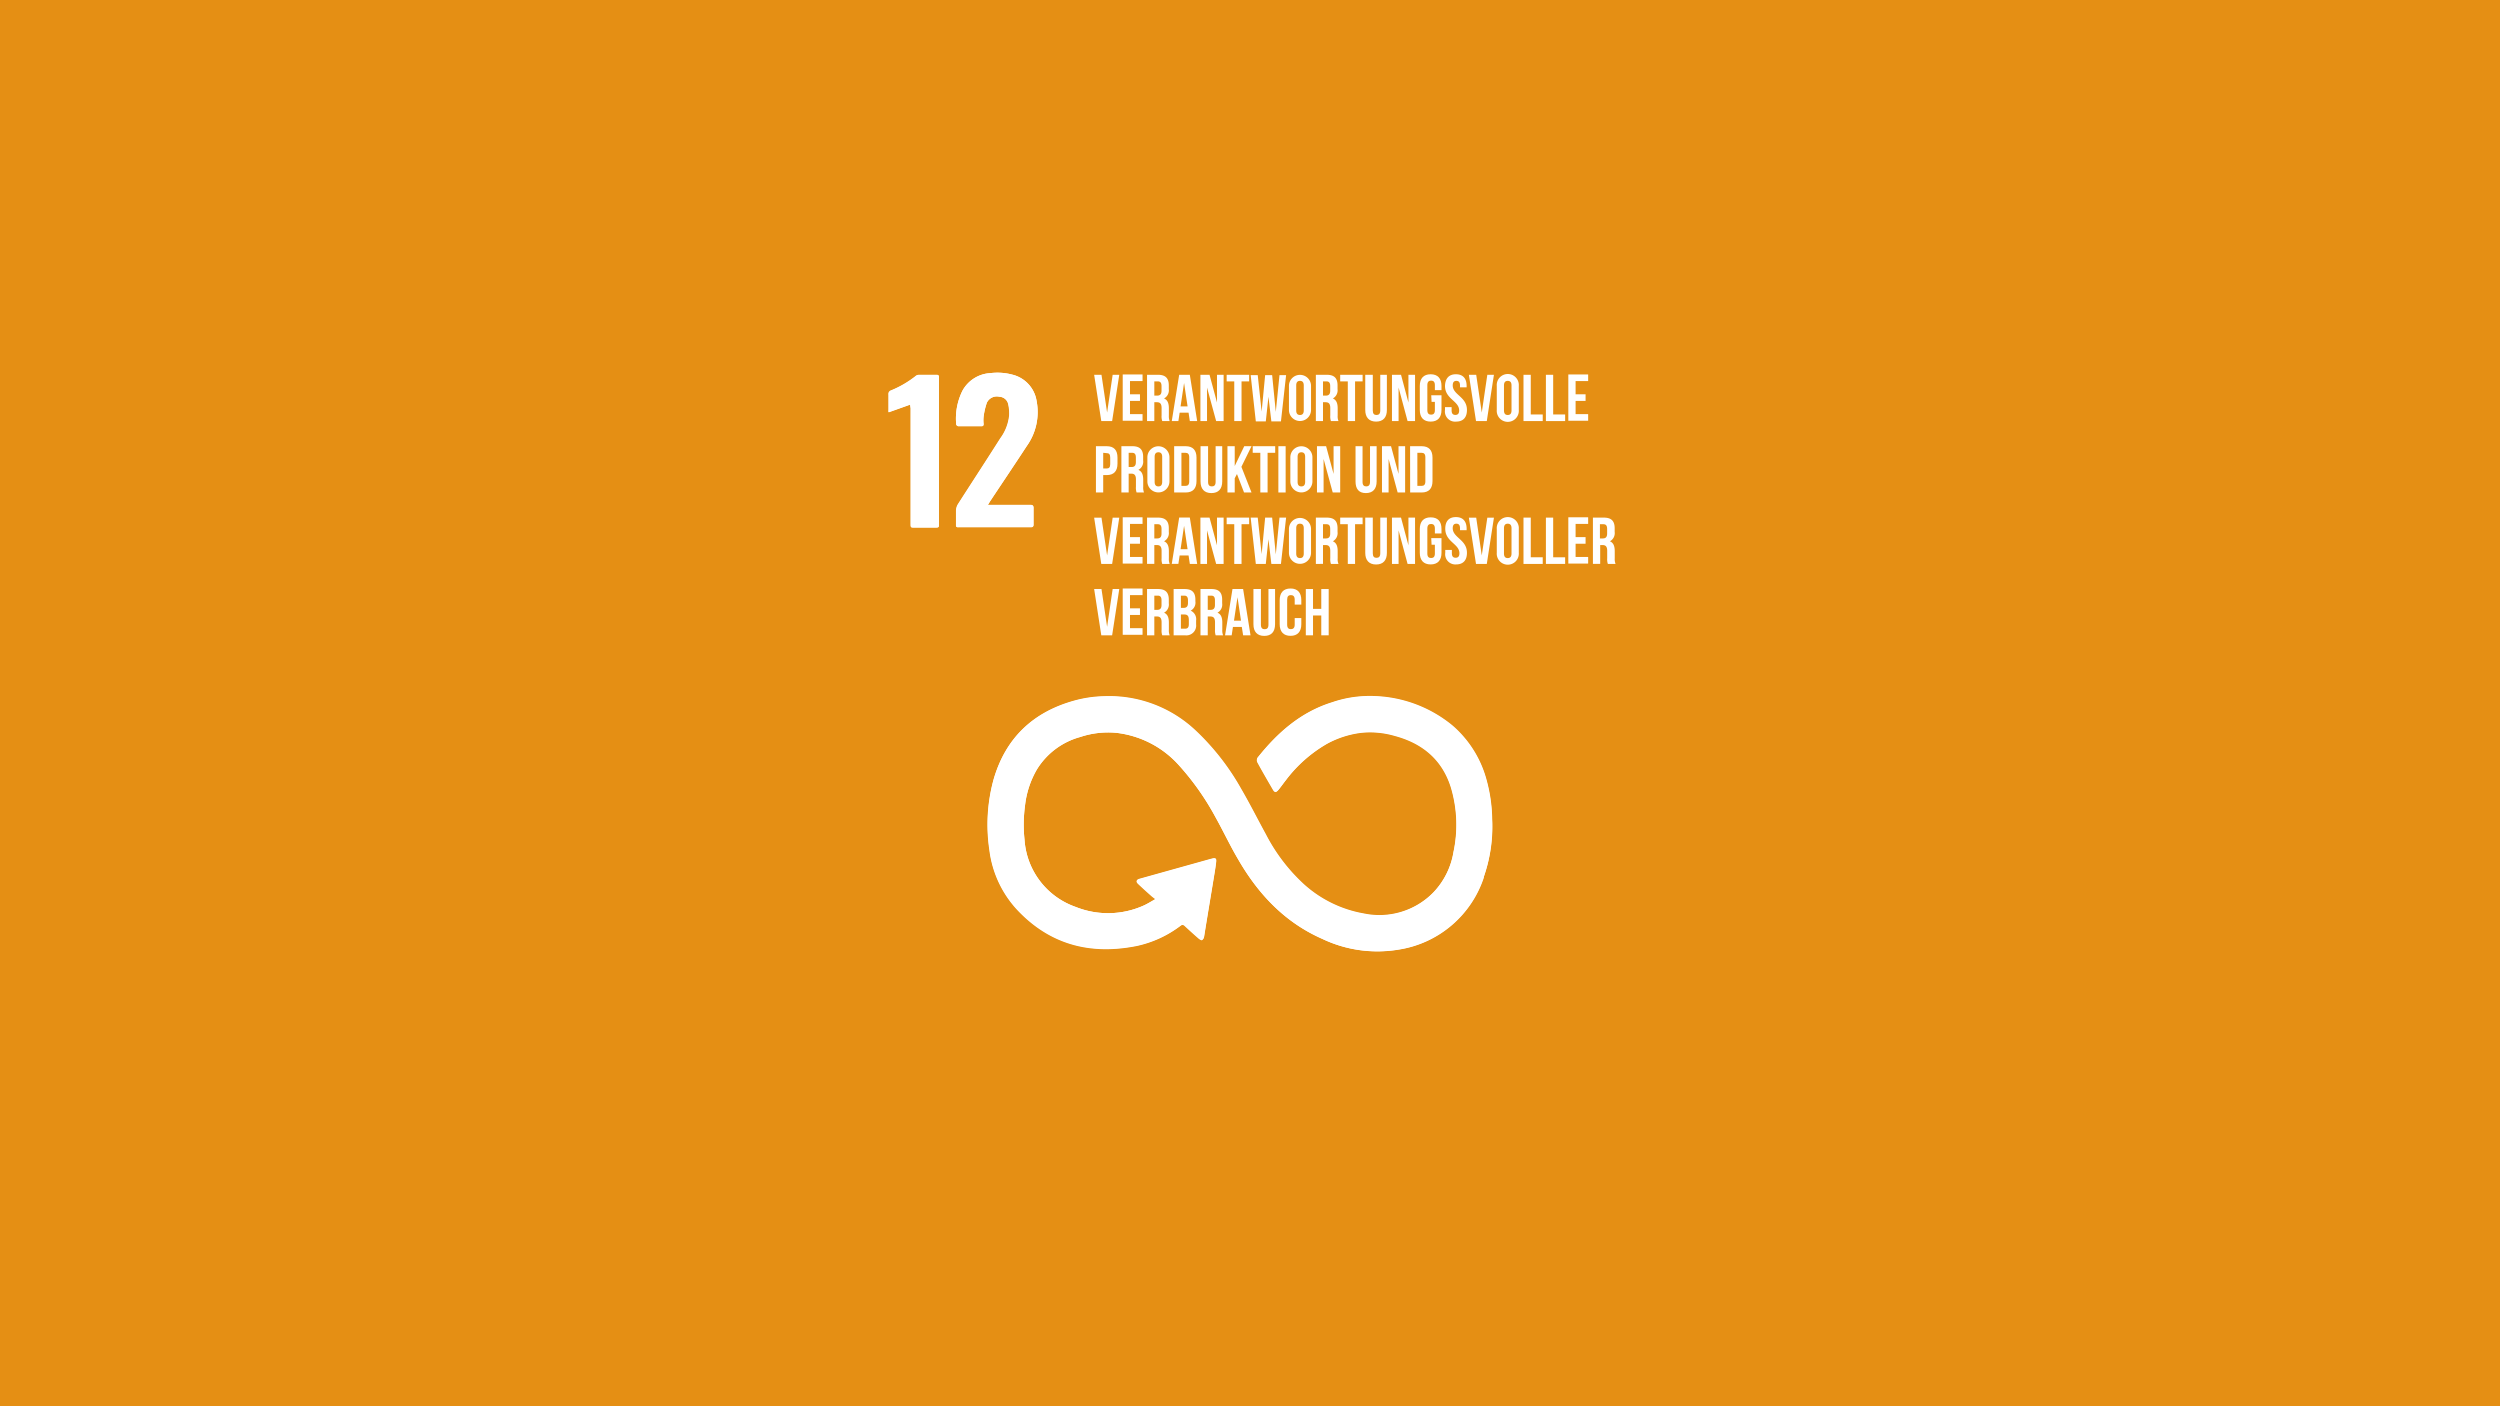 <svg xmlns="http://www.w3.org/2000/svg" viewBox="0 0 378.08 212.67"><defs><style>.cls-1{fill:#e58f14;}.cls-2{fill:#fff;}</style></defs><g id="Capa_2" data-name="Capa 2"><g id="Capa_1-2" data-name="Capa 1"><rect class="cls-1" width="378.08" height="212.67"/><path class="cls-2" d="M174.73,136c-.27-.21-.44-.33-.6-.47-.68-.6-1.35-1.21-2-1.82-.38-.36-.31-.62.2-.76l10.74-3,.28-.07c.41-.1.6,0,.55.47-.08.75-.21,1.5-.33,2.24-.49,3-1,6-1.49,9.06a.77.77,0,0,1-.3.54c-.1.05-.38-.12-.53-.25-.7-.61-1.39-1.23-2.07-1.87-.26-.25-.44-.23-.72,0a16.76,16.76,0,0,1-6.56,3c-6.72,1.34-12.71-.05-17.63-5a16.18,16.18,0,0,1-4.65-9.51,25.74,25.74,0,0,1,.63-10.66c1.81-6.24,5.94-10.15,12.16-11.88a18.4,18.4,0,0,1,4.55-.67,19.05,19.05,0,0,1,13.82,5.18,36.94,36.94,0,0,1,6.88,8.81c1.32,2.26,2.49,4.6,3.75,6.9a27.14,27.14,0,0,0,5.7,7.5,18.17,18.17,0,0,0,9.11,4.47,11.44,11.44,0,0,0,10.49-3.16,11.57,11.57,0,0,0,3.09-6.17,19.68,19.68,0,0,0-.38-9.76c-1.32-4.24-4.32-6.71-8.53-7.83a13.28,13.28,0,0,0-5-.46,14.47,14.47,0,0,0-5.21,1.67,20.81,20.81,0,0,0-6.23,5.51c-.38.48-.74,1-1.11,1.45s-.58.41-.83,0c-.8-1.38-1.6-2.75-2.36-4.15a.73.73,0,0,1,0-.66c3-3.78,6.54-6.92,11.29-8.39a17.33,17.33,0,0,1,5.88-.94,19.56,19.56,0,0,1,12.27,4.43,16.49,16.49,0,0,1,5.12,8,23.58,23.58,0,0,1,.92,6.14,23,23,0,0,1-1.25,8.75,16.17,16.17,0,0,1-12.8,10.94A19.34,19.34,0,0,1,200,142c-5.72-2.51-9.74-6.81-12.79-12.11-1.18-2-2.2-4.18-3.35-6.24a40.08,40.08,0,0,0-5.58-7.93,15,15,0,0,0-9.42-4.89,13.25,13.25,0,0,0-5.47.62,11.14,11.14,0,0,0-6.58,4.92,13.89,13.89,0,0,0-1.79,5.42,21.55,21.55,0,0,0-.08,5.2,11.57,11.57,0,0,0,7.72,10.16,13.13,13.13,0,0,0,10.34-.22C173.53,136.68,174.05,136.35,174.73,136Z"/><path class="cls-2" d="M149.39,76.39c.25,0,.42,0,.59,0,1.93,0,3.86,0,5.79,0,.41,0,.54.12.52.53,0,.81,0,1.62,0,2.43,0,.3-.1.4-.4.4-3.64,0-7.29,0-10.93,0-.31,0-.39-.12-.39-.4,0-.72,0-1.44,0-2.15a2,2,0,0,1,.27-.93c2.13-3.33,4.3-6.64,6.43-10a7,7,0,0,0,1.34-3.47,6.3,6.3,0,0,0-.15-1.68A1.43,1.43,0,0,0,151.14,60a1.67,1.67,0,0,0-1.9.91,10.78,10.78,0,0,0-.49,2.11,5,5,0,0,0,0,1.09c0,.23-.06.35-.31.35-1.18,0-2.35,0-3.53,0a.44.44,0,0,1-.3-.26,9.47,9.47,0,0,1,.94-5.1,5.12,5.12,0,0,1,4.23-2.67,8.65,8.65,0,0,1,3.32.23,4.88,4.88,0,0,1,3.67,4,8.82,8.82,0,0,1-1.48,6.78c-1.83,2.8-3.7,5.57-5.55,8.36C149.62,76,149.53,76.16,149.39,76.39Z"/><path class="cls-2" d="M137.62,61.18l-3.28,1.17a2.94,2.94,0,0,1,0-.37c0-.77,0-1.54,0-2.31a.58.58,0,0,1,.41-.64,15.38,15.38,0,0,0,3.75-2.2.65.65,0,0,1,.4-.14h2.72c.27,0,.4.09.38.37a1.92,1.92,0,0,0,0,.24V79.16c0,.62,0,.62-.62.62h-3.08c-.58,0-.58,0-.58-.58V61.75C137.67,61.58,137.64,61.41,137.62,61.18Z"/><path class="cls-2" d="M142,57.05a1.92,1.92,0,0,0,0,.24V79.16c0,.62,0,.62-.62.62h-3.08c-.58,0-.58,0-.58-.58V61.75c0-.17,0-.34,0-.57l-3.28,1.17a2.94,2.94,0,0,1,0-.37c0-.77,0-1.54,0-2.31a.58.58,0,0,1,.41-.64,15.38,15.38,0,0,0,3.75-2.2.65.65,0,0,1,.4-.14h2.72C141.84,56.67,142,56.77,142,57.05Zm2.62,22.33c0-.72,0-1.44,0-2.15a2,2,0,0,1,.27-.93c2.13-3.33,4.3-6.64,6.43-10a7,7,0,0,0,1.34-3.47,6.3,6.3,0,0,0-.15-1.68A1.43,1.43,0,0,0,151.14,60a1.67,1.67,0,0,0-1.9.91,10.78,10.78,0,0,0-.49,2.11,5,5,0,0,0,0,1.09c0,.23-.06.35-.31.35-1.18,0-2.35,0-3.53,0a.44.44,0,0,1-.3-.26,9.47,9.47,0,0,1,.94-5.1,5.12,5.12,0,0,1,4.23-2.67,8.65,8.65,0,0,1,3.32.23,4.88,4.88,0,0,1,3.67,4,8.82,8.82,0,0,1-1.48,6.78c-1.83,2.8-3.7,5.57-5.55,8.36-.1.15-.19.31-.33.54.25,0,.42,0,.59,0,1.93,0,3.86,0,5.79,0,.41,0,.54.12.52.53,0,.81,0,1.62,0,2.43,0,.3-.1.4-.4.4-3.64,0-7.29,0-10.93,0C144.65,79.78,144.57,79.66,144.57,79.38Zm79.81,53.28a16.17,16.17,0,0,1-12.8,10.94A19.34,19.34,0,0,1,200,142c-5.72-2.51-9.74-6.81-12.79-12.11-1.18-2-2.2-4.18-3.35-6.24a40.08,40.08,0,0,0-5.58-7.93,15,15,0,0,0-9.42-4.89,13.25,13.25,0,0,0-5.47.62,11.14,11.14,0,0,0-6.58,4.92,13.89,13.89,0,0,0-1.79,5.42,21.55,21.55,0,0,0-.08,5.2,11.57,11.57,0,0,0,7.72,10.16,13.13,13.13,0,0,0,10.34-.22c.57-.25,1.09-.58,1.77-1-.27-.21-.44-.33-.6-.47-.68-.6-1.35-1.21-2-1.82-.38-.36-.31-.62.2-.76l10.74-3,.28-.07c.41-.1.6,0,.55.47-.08.75-.21,1.5-.33,2.24-.49,3-1,6-1.49,9.06a.77.77,0,0,1-.3.54c-.1.05-.38-.12-.53-.25-.7-.61-1.39-1.23-2.07-1.87-.26-.25-.44-.23-.72,0a16.76,16.76,0,0,1-6.56,3c-6.72,1.34-12.71-.05-17.63-5a16.18,16.18,0,0,1-4.65-9.51,25.74,25.74,0,0,1,.63-10.66c1.81-6.24,5.94-10.15,12.16-11.88a18.4,18.4,0,0,1,4.55-.67,19.05,19.05,0,0,1,13.82,5.18,36.94,36.94,0,0,1,6.88,8.81c1.32,2.26,2.49,4.6,3.75,6.9a27.14,27.14,0,0,0,5.7,7.5,18.17,18.17,0,0,0,9.11,4.47,11.44,11.44,0,0,0,10.49-3.16,11.57,11.57,0,0,0,3.09-6.17,19.68,19.68,0,0,0-.38-9.76c-1.32-4.24-4.32-6.71-8.53-7.83a13.28,13.28,0,0,0-5-.46,14.47,14.47,0,0,0-5.21,1.67,20.81,20.81,0,0,0-6.23,5.51c-.38.48-.74,1-1.11,1.45s-.58.41-.83,0c-.8-1.38-1.6-2.75-2.36-4.15a.73.73,0,0,1,0-.66c3-3.78,6.54-6.92,11.29-8.39a17.33,17.33,0,0,1,5.88-.94,19.56,19.56,0,0,1,12.27,4.43,16.49,16.49,0,0,1,5.12,8,23.58,23.58,0,0,1,.92,6.14A23,23,0,0,1,224.38,132.66Z"/><path class="cls-2" d="M167.43,62.39l.84-5.71h1l-1.08,7h-1.64l-1.08-7h1.11Z"/><path class="cls-2" d="M170.89,59.63h1.51v1h-1.51v2h1.9v1h-3v-7h3v1h-1.9Z"/><path class="cls-2" d="M175.77,63.68a2.15,2.15,0,0,1-.1-.86v-1.1c0-.65-.22-.89-.72-.89h-.38v2.85h-1.1v-7h1.66c1.14,0,1.63.53,1.63,1.61v.55a1.4,1.4,0,0,1-.72,1.42c.55.23.73.76.73,1.49v1.08a2.06,2.06,0,0,0,.12.85Zm-1.2-6v2.15H175c.41,0,.66-.18.66-.74V58.4c0-.5-.17-.72-.56-.72Z"/><path class="cls-2" d="M181.05,63.68h-1.11l-.19-1.27H178.4l-.19,1.27h-1l1.12-7h1.61Zm-2.51-2.22h1.06l-.53-3.54Z"/><path class="cls-2" d="M182.54,58.61v5.07h-1v-7h1.38l1.13,4.19V56.68h1v7h-1.13Z"/><path class="cls-2" d="M185.51,56.68h3.4v1h-1.15v6h-1.1v-6h-1.15Z"/><path class="cls-2" d="M191.83,60l-.4,3.73h-1.51l-.78-7h1.07l.59,5.52.53-5.52h1.06l.55,5.56.56-5.56h1l-.78,7h-1.45Z"/><path class="cls-2" d="M194.93,58.36a1.67,1.67,0,1,1,3.34,0V62a1.67,1.67,0,1,1-3.34,0Zm1.1,3.71c0,.5.22.69.57.69s.57-.19.57-.69V58.29c0-.5-.22-.69-.57-.69s-.57.19-.57.69Z"/><path class="cls-2" d="M201.28,63.68a2.15,2.15,0,0,1-.1-.86v-1.1c0-.65-.22-.89-.72-.89h-.38v2.85H199v-7h1.66c1.14,0,1.62.53,1.62,1.61v.55a1.41,1.41,0,0,1-.71,1.42c.55.23.73.76.73,1.49v1.08a1.91,1.91,0,0,0,.12.85Zm-1.2-6v2.15h.43c.41,0,.66-.18.66-.74V58.4c0-.5-.17-.72-.56-.72Z"/><path class="cls-2" d="M202.68,56.68h3.39v1h-1.14v6h-1.1v-6h-1.15Z"/><path class="cls-2" d="M207.61,56.68v5.4c0,.5.21.68.56.68s.57-.18.57-.68v-5.4h1V62c0,1.12-.56,1.76-1.63,1.76s-1.64-.64-1.64-1.76V56.68Z"/><path class="cls-2" d="M211.51,58.61v5.07h-1v-7h1.37L213,60.87V56.68h1v7h-1.13Z"/><path class="cls-2" d="M216.45,59.78H218V62c0,1.12-.56,1.76-1.64,1.76s-1.64-.64-1.64-1.76V58.36c0-1.12.56-1.76,1.64-1.76s1.64.64,1.64,1.76V59h-1v-.75c0-.5-.22-.69-.57-.69s-.57.19-.57.69v3.78c0,.5.22.68.57.68s.57-.18.57-.68V60.78h-.5Z"/><path class="cls-2" d="M220.18,56.6c1.07,0,1.62.64,1.62,1.76v.22h-1v-.29c0-.5-.2-.69-.55-.69s-.55.19-.55.69c0,1.44,2.15,1.71,2.15,3.71,0,1.12-.56,1.76-1.64,1.76A1.54,1.54,0,0,1,218.53,62v-.43h1v.5c0,.5.22.68.57.68s.57-.18.57-.68c0-1.44-2.14-1.71-2.14-3.71C218.57,57.24,219.11,56.6,220.18,56.6Z"/><path class="cls-2" d="M224.09,62.39l.84-5.71h1l-1.08,7h-1.63l-1.08-7h1.11Z"/><path class="cls-2" d="M226.36,58.36a1.67,1.67,0,1,1,3.33,0V62a1.67,1.67,0,1,1-3.33,0Zm1.09,3.71c0,.5.22.69.57.69s.57-.19.57-.69V58.29c0-.5-.22-.69-.57-.69s-.57.19-.57.69Z"/><path class="cls-2" d="M230.4,56.68h1.1v6h1.81v1H230.4Z"/><path class="cls-2" d="M233.79,56.68h1.1v6h1.81v1h-2.91Z"/><path class="cls-2" d="M238.28,59.63h1.51v1h-1.51v2h1.9v1h-3v-7h3v1h-1.9Z"/><path class="cls-2" d="M169,69.21v.91c0,1.12-.54,1.73-1.64,1.73h-.52v2.63h-1.1v-7h1.62C168.49,67.48,169,68.09,169,69.21Zm-2.16-.73v2.37h.52c.35,0,.54-.16.54-.66v-1c0-.5-.19-.66-.54-.66Z"/><path class="cls-2" d="M171.89,74.48a2.15,2.15,0,0,1-.1-.86v-1.1c0-.65-.22-.89-.72-.89h-.38v2.85h-1.1v-7h1.66c1.14,0,1.63.53,1.63,1.61v.55a1.4,1.4,0,0,1-.72,1.42c.55.23.73.76.73,1.49v1.08a2.06,2.06,0,0,0,.12.85Zm-1.2-6v2.15h.43c.41,0,.66-.18.66-.74V69.2c0-.5-.17-.72-.56-.72Z"/><path class="cls-2" d="M173.52,69.16a1.67,1.67,0,1,1,3.34,0V72.8a1.67,1.67,0,1,1-3.34,0Zm1.1,3.71c0,.5.22.69.57.69s.57-.19.57-.69V69.09c0-.5-.22-.69-.57-.69s-.57.19-.57.69Z"/><path class="cls-2" d="M177.57,67.48h1.74c1.1,0,1.64.61,1.64,1.73v3.54c0,1.12-.54,1.73-1.64,1.73h-1.74Zm1.1,1v5h.62c.35,0,.56-.18.56-.68V69.16c0-.5-.21-.68-.56-.68Z"/><path class="cls-2" d="M182.7,67.48v5.4c0,.5.22.68.57.68s.57-.18.57-.68v-5.4h1v5.33c0,1.12-.56,1.76-1.64,1.76s-1.64-.64-1.64-1.76V67.48Z"/><path class="cls-2" d="M187.07,71.69l-.34.64v2.15h-1.1v-7h1.1v3l1.44-3h1.1l-1.53,3.12,1.53,3.88h-1.13Z"/><path class="cls-2" d="M189.45,67.48h3.4v1H191.7v6h-1.1v-6h-1.15Z"/><path class="cls-2" d="M193.33,67.48h1.1v7h-1.1Z"/><path class="cls-2" d="M195.14,69.16a1.67,1.67,0,1,1,3.34,0V72.8a1.67,1.67,0,1,1-3.34,0Zm1.1,3.71c0,.5.22.69.57.69s.57-.19.57-.69V69.09c0-.5-.22-.69-.57-.69s-.57.19-.57.69Z"/><path class="cls-2" d="M200.17,69.41v5.07h-1v-7h1.38l1.13,4.19V67.48h1v7h-1.13Z"/><path class="cls-2" d="M206.06,67.48v5.4c0,.5.22.68.56.68s.57-.18.57-.68v-5.4h1v5.33c0,1.12-.56,1.76-1.63,1.76S205,73.93,205,72.81V67.48Z"/><path class="cls-2" d="M210,69.41v5.07h-1v-7h1.37l1.13,4.19V67.48h1v7h-1.13Z"/><path class="cls-2" d="M213.25,67.48H215c1.1,0,1.64.61,1.64,1.73v3.54c0,1.12-.54,1.73-1.64,1.73h-1.74Zm1.1,1v5H215c.35,0,.56-.18.56-.68V69.16c0-.5-.21-.68-.56-.68Z"/><path class="cls-2" d="M167.43,84l.84-5.71h1l-1.08,7h-1.64l-1.08-7h1.11Z"/><path class="cls-2" d="M170.89,81.23h1.51v1h-1.51v2h1.9v1h-3v-7h3v1h-1.9Z"/><path class="cls-2" d="M175.77,85.28a2.15,2.15,0,0,1-.1-.86v-1.1c0-.65-.22-.89-.72-.89h-.38v2.85h-1.1v-7h1.66c1.14,0,1.63.53,1.63,1.61v.55a1.4,1.4,0,0,1-.72,1.42c.55.23.73.76.73,1.49v1.08a2.06,2.06,0,0,0,.12.85Zm-1.2-6v2.15H175c.41,0,.66-.18.66-.74V80c0-.5-.17-.72-.56-.72Z"/><path class="cls-2" d="M181.05,85.28h-1.11L179.75,84H178.4l-.19,1.27h-1l1.12-7h1.61Zm-2.51-2.22h1.06l-.53-3.54Z"/><path class="cls-2" d="M182.54,80.21v5.07h-1v-7h1.38l1.13,4.19V78.28h1v7h-1.13Z"/><path class="cls-2" d="M185.51,78.28h3.4v1h-1.15v6h-1.1v-6h-1.15Z"/><path class="cls-2" d="M191.83,81.55l-.4,3.73h-1.51l-.78-7h1.07l.59,5.52.53-5.52h1.06l.55,5.56.56-5.56h1l-.78,7h-1.45Z"/><path class="cls-2" d="M194.93,80a1.67,1.67,0,1,1,3.34,0V83.6a1.67,1.67,0,1,1-3.34,0Zm1.1,3.71c0,.5.22.69.57.69s.57-.19.57-.69V79.89c0-.5-.22-.69-.57-.69s-.57.19-.57.69Z"/><path class="cls-2" d="M201.28,85.28a2.15,2.15,0,0,1-.1-.86v-1.1c0-.65-.22-.89-.72-.89h-.38v2.85H199v-7h1.66c1.14,0,1.62.53,1.62,1.61v.55a1.41,1.41,0,0,1-.71,1.42c.55.23.73.76.73,1.49v1.08a1.91,1.91,0,0,0,.12.85Zm-1.2-6v2.15h.43c.41,0,.66-.18.66-.74V80c0-.5-.17-.72-.56-.72Z"/><path class="cls-2" d="M202.68,78.28h3.39v1h-1.14v6h-1.1v-6h-1.15Z"/><path class="cls-2" d="M207.61,78.28v5.4c0,.5.21.68.56.68s.57-.18.57-.68v-5.4h1v5.33c0,1.12-.56,1.76-1.63,1.76s-1.64-.64-1.64-1.76V78.28Z"/><path class="cls-2" d="M211.51,80.21v5.07h-1v-7h1.37L213,82.47V78.28h1v7h-1.13Z"/><path class="cls-2" d="M216.45,81.38H218V83.6c0,1.12-.56,1.76-1.64,1.76s-1.64-.64-1.64-1.76V80c0-1.12.56-1.76,1.64-1.76S218,78.84,218,80v.68h-1v-.75c0-.5-.22-.69-.57-.69s-.57.19-.57.69v3.78c0,.5.22.68.57.68s.57-.18.57-.68V82.38h-.5Z"/><path class="cls-2" d="M220.18,78.2c1.07,0,1.62.64,1.62,1.76v.22h-1v-.29c0-.5-.2-.69-.55-.69s-.55.19-.55.69c0,1.44,2.15,1.71,2.15,3.71,0,1.12-.56,1.76-1.64,1.76a1.54,1.54,0,0,1-1.64-1.76v-.43h1v.5c0,.5.22.68.57.68s.57-.18.57-.68c0-1.44-2.14-1.71-2.14-3.71C218.57,78.84,219.11,78.2,220.18,78.2Z"/><path class="cls-2" d="M224.09,84l.84-5.71h1l-1.08,7h-1.63l-1.08-7h1.11Z"/><path class="cls-2" d="M226.36,80a1.67,1.67,0,1,1,3.33,0V83.6a1.67,1.67,0,1,1-3.33,0Zm1.09,3.71c0,.5.22.69.57.69s.57-.19.57-.69V79.89c0-.5-.22-.69-.57-.69s-.57.19-.57.69Z"/><path class="cls-2" d="M230.4,78.28h1.1v6h1.81v1H230.4Z"/><path class="cls-2" d="M233.79,78.28h1.1v6h1.81v1h-2.91Z"/><path class="cls-2" d="M238.28,81.23h1.51v1h-1.51v2h1.9v1h-3v-7h3v1h-1.9Z"/><path class="cls-2" d="M243.16,85.28a2.15,2.15,0,0,1-.1-.86v-1.1c0-.65-.22-.89-.72-.89H242v2.85h-1.1v-7h1.66c1.14,0,1.63.53,1.63,1.61v.55a1.4,1.4,0,0,1-.72,1.42c.55.23.73.76.73,1.49v1.08a2.06,2.06,0,0,0,.12.85Zm-1.2-6v2.15h.43c.41,0,.66-.18.66-.74V80c0-.5-.17-.72-.56-.72Z"/><path class="cls-2" d="M167.43,94.79l.84-5.71h1l-1.08,7h-1.64l-1.08-7h1.11Z"/><path class="cls-2" d="M170.89,92h1.51v1h-1.51v2h1.9v1h-3v-7h3v1h-1.9Z"/><path class="cls-2" d="M175.77,96.08a2.15,2.15,0,0,1-.1-.86v-1.1c0-.65-.22-.89-.72-.89h-.38v2.85h-1.1v-7h1.66c1.14,0,1.63.53,1.63,1.61v.55a1.4,1.4,0,0,1-.72,1.42c.55.23.73.76.73,1.49v1.08a2.06,2.06,0,0,0,.12.85Zm-1.2-6v2.15H175c.41,0,.66-.18.66-.74V90.8c0-.5-.17-.72-.56-.72Z"/><path class="cls-2" d="M180.78,90.69v.25a1.37,1.37,0,0,1-.71,1.41,1.42,1.42,0,0,1,.82,1.5v.57a1.49,1.49,0,0,1-1.67,1.66h-1.73v-7h1.66C180.29,89.08,180.78,89.61,180.78,90.69Zm-2.19-.61v1.85H179c.41,0,.66-.18.66-.74V90.8c0-.5-.17-.72-.56-.72Zm0,2.85v2.15h.63c.37,0,.57-.17.57-.69v-.61c0-.65-.21-.85-.71-.85Z"/><path class="cls-2" d="M183.85,96.08a2.15,2.15,0,0,1-.1-.86v-1.1c0-.65-.22-.89-.72-.89h-.38v2.85h-1.1v-7h1.66c1.14,0,1.62.53,1.62,1.61v.55a1.39,1.39,0,0,1-.71,1.42c.55.23.73.76.73,1.49v1.08a2.06,2.06,0,0,0,.12.85Zm-1.2-6v2.15h.43c.41,0,.66-.18.66-.74V90.8c0-.5-.17-.72-.56-.72Z"/><path class="cls-2" d="M189.12,96.08H188l-.2-1.27h-1.34l-.19,1.27h-1l1.12-7H188Zm-2.5-2.22h1.06l-.53-3.54Z"/><path class="cls-2" d="M190.69,89.08v5.4c0,.5.22.68.57.68s.57-.18.57-.68v-5.4h1v5.33c0,1.12-.55,1.76-1.63,1.76s-1.64-.64-1.64-1.76V89.08Z"/><path class="cls-2" d="M196.8,93.47v.93c0,1.12-.56,1.76-1.63,1.76s-1.64-.64-1.64-1.76V90.76c0-1.12.56-1.76,1.64-1.76s1.63.64,1.63,1.76v.68h-1v-.75c0-.5-.22-.69-.58-.69s-.56.19-.56.69v3.78c0,.5.22.68.56.68s.58-.18.58-.68v-1Z"/><path class="cls-2" d="M198.57,96.08h-1.09v-7h1.09v3h1.25v-3h1.12v7h-1.12v-3h-1.25Z"/></g></g></svg>